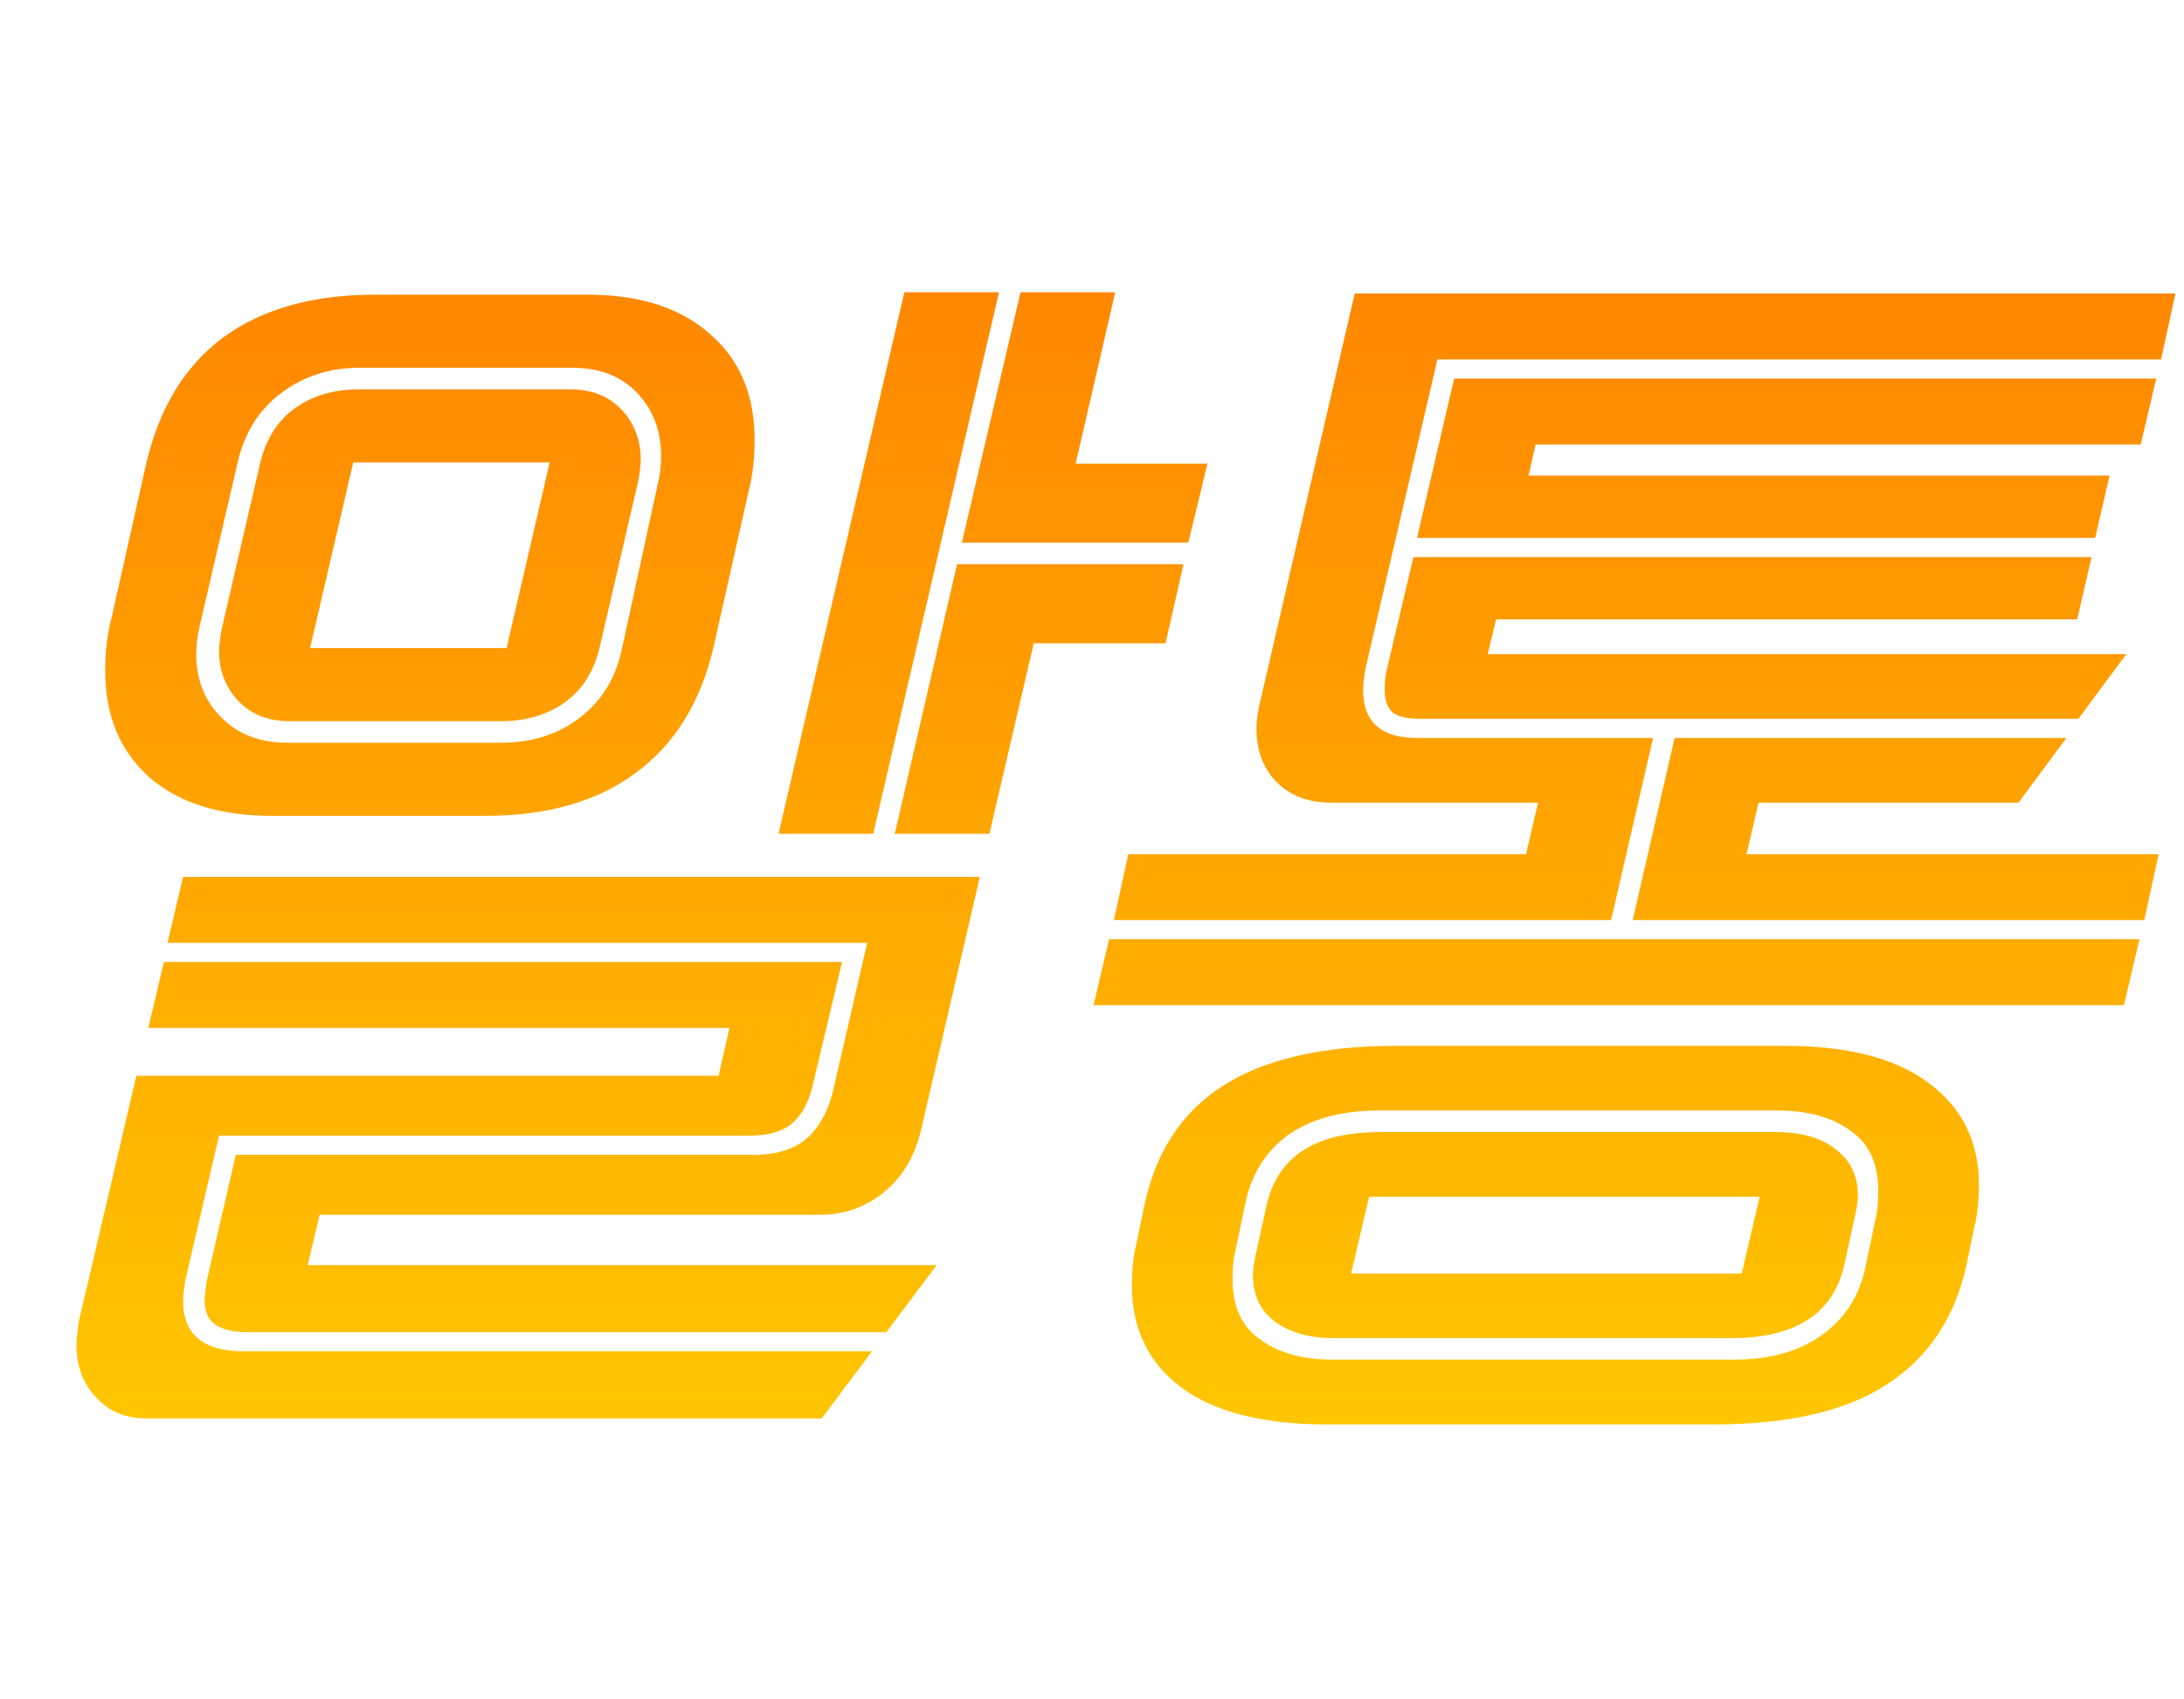 <svg width="284" height="221" viewBox="0 0 284 221" fill="none" xmlns="http://www.w3.org/2000/svg">
<path d="M19.289 133.674L21.315 125.105H109.496L105.757 140.841C105.237 143.229 104.303 144.995 102.952 146.138C101.706 147.176 99.836 147.696 97.344 147.696H28.481L24.119 166.391C23.911 167.638 23.808 168.572 23.808 169.196C23.808 173.558 26.456 175.739 31.753 175.739H113.391L106.847 184.464H18.978C16.277 184.464 14.096 183.529 12.434 181.659C10.772 179.894 9.942 177.609 9.942 174.804C9.942 174.285 10.045 173.298 10.253 171.844L17.731 139.906H93.449L94.851 133.674H19.289ZM119.778 146.917C118.948 150.448 117.286 153.2 114.793 155.174C112.404 157.043 109.704 157.978 106.692 157.978H41.568L40.01 164.522H121.804L115.26 173.246H32.221C30.247 173.246 28.793 172.883 27.858 172.156C27.027 171.533 26.612 170.494 26.612 169.04C26.612 168.521 26.716 167.638 26.923 166.391L30.663 150.188H97.967C101.083 150.188 103.472 149.409 105.134 147.851C106.795 146.293 107.938 143.957 108.561 140.841L112.768 122.612H21.782L23.808 114.043H127.413L119.778 146.917ZM101.239 108.435L117.597 38.014H129.905L113.547 108.435H101.239ZM134.423 83.663L128.659 108.435H116.351L124.452 73.38H153.898L151.561 83.663H134.423ZM157.014 60.294L154.521 70.576H125.076L132.71 38.014H145.018L139.876 60.294H157.014ZM18.978 60.449C20.64 53.179 23.963 47.674 28.949 43.935C34.038 40.196 40.634 38.326 48.735 38.326H76.467C83.218 38.326 88.515 40.04 92.358 43.467C96.201 46.791 98.123 51.361 98.123 57.178C98.123 59.67 97.863 61.903 97.344 63.877L92.826 83.975C91.164 91.245 87.788 96.75 82.699 100.489C77.713 104.228 71.17 106.098 63.068 106.098H35.337C28.585 106.098 23.288 104.436 19.445 101.112C15.602 97.685 13.681 93.063 13.681 87.246C13.681 84.754 13.94 82.52 14.46 80.547L18.978 60.449ZM25.989 81.326C25.677 82.573 25.521 83.819 25.521 85.065C25.521 88.389 26.612 91.141 28.793 93.323C30.974 95.504 33.83 96.594 37.362 96.594H65.094C69.041 96.594 72.416 95.556 75.221 93.478C78.129 91.297 79.998 88.337 80.829 84.598L85.503 63.098C85.815 61.852 85.971 60.605 85.971 59.359C85.971 56.035 84.932 53.283 82.855 51.102C80.777 48.92 77.973 47.83 74.442 47.83H46.71C42.867 47.83 39.491 48.92 36.583 51.102C33.779 53.179 31.909 56.087 30.974 59.826L25.989 81.326ZM33.779 60.449C34.505 57.23 36.012 54.789 38.297 53.127C40.582 51.465 43.386 50.634 46.71 50.634H74.13C76.934 50.634 79.167 51.517 80.829 53.283C82.491 55.048 83.322 57.23 83.322 59.826C83.322 60.345 83.218 61.228 83.01 62.475L78.025 83.975C77.298 87.194 75.792 89.635 73.507 91.297C71.222 92.959 68.417 93.79 65.094 93.79H37.673C34.869 93.79 32.636 92.907 30.974 91.141C29.312 89.376 28.481 87.194 28.481 84.598C28.481 84.079 28.585 83.196 28.793 81.949L33.779 60.449ZM45.931 60.138L40.322 84.286H65.873L71.481 60.138H45.931ZM144.226 122.145H278.212L276.187 130.714H142.201L144.226 122.145ZM173.049 104.384C170.141 104.384 167.804 103.501 166.038 101.736C164.272 99.97 163.389 97.633 163.389 94.725C163.389 93.686 163.545 92.543 163.857 91.297L176.165 38.17H282.886L281.016 46.739H186.915L177.567 86.935C177.359 88.181 177.255 89.116 177.255 89.739C177.255 93.894 179.592 95.971 184.266 95.971H214.958L209.505 119.652H144.85L146.719 111.083H198.444L200.002 104.384H173.049ZM194.549 80.547L193.458 85.065H276.498L270.266 93.478H184.734C183.072 93.478 181.877 93.219 181.15 92.699C180.423 92.076 180.06 91.089 180.06 89.739C180.06 88.597 180.164 87.662 180.371 86.935L183.799 72.446H271.98L270.111 80.547H194.549ZM199.69 57.801L198.755 61.852H274.317L272.447 69.953H184.266L189.096 49.232H280.393L278.368 57.801H199.69ZM228.668 104.384L227.111 111.083H280.705L278.835 119.652H212.31L217.763 95.971H268.708L262.476 104.384H228.668ZM148.745 157.043C150.199 149.981 153.574 144.736 158.871 141.308C164.272 137.777 171.854 136.011 181.618 136.011H232.096C240.301 136.011 246.533 137.621 250.792 140.841C255.154 144.06 257.335 148.475 257.335 154.083C257.335 156.161 257.127 158.03 256.712 159.692L255.777 164.21C254.323 171.169 250.896 176.414 245.495 179.946C240.197 183.477 232.667 185.243 222.904 185.243H172.426C164.22 185.243 157.937 183.633 153.574 180.413C149.316 177.193 147.187 172.779 147.187 167.17C147.187 165.093 147.394 163.223 147.81 161.562L148.745 157.043ZM179.281 144.424C174.503 144.424 170.608 145.463 167.596 147.54C164.688 149.617 162.818 152.525 161.987 156.264L160.585 162.964C160.377 163.795 160.274 164.937 160.274 166.391C160.274 169.923 161.468 172.519 163.857 174.181C166.246 175.947 169.414 176.83 173.361 176.83H225.241C230.019 176.83 233.862 175.791 236.77 173.714C239.782 171.636 241.704 168.728 242.534 164.989L243.937 158.29C244.144 157.459 244.248 156.316 244.248 154.862C244.248 151.331 243.054 148.734 240.665 147.072C238.276 145.307 235.108 144.424 231.161 144.424H179.281ZM164.636 157.043C165.986 150.5 170.92 147.228 179.437 147.228H231.005C234.225 147.228 236.77 147.955 238.639 149.409C240.613 150.864 241.6 152.889 241.6 155.486C241.6 156.005 241.496 156.784 241.288 157.822L239.886 164.21C238.536 170.754 233.602 174.025 225.085 174.025H173.516C170.296 174.025 167.7 173.298 165.726 171.844C163.857 170.39 162.922 168.365 162.922 165.768C162.922 165.249 163.026 164.47 163.234 163.431L164.636 157.043ZM178.034 155.641L175.697 165.612H226.487L228.824 155.641H178.034Z" fill="url(#paint0_linear_69_30246)"/>
<defs>
<linearGradient id="paint0_linear_69_30246" x1="141.5" y1="0" x2="141.5" y2="220" gradientUnits="userSpaceOnUse">
<stop stop-color="#FF7700"/>
<stop offset="1" stop-color="#FFD500"/>
</linearGradient>
</defs>
</svg>
